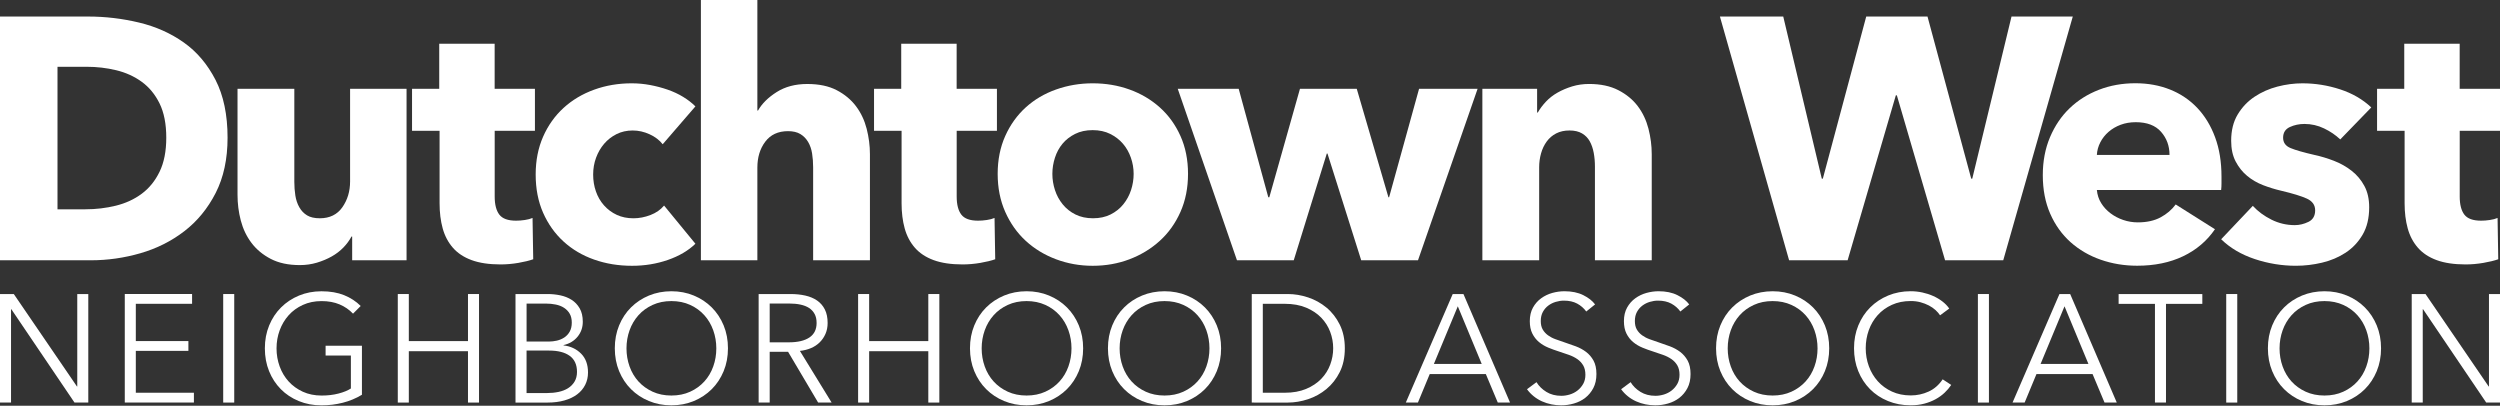 <?xml version="1.0" encoding="utf-8"?>
<!-- Generator: Adobe Illustrator 23.0.6, SVG Export Plug-In . SVG Version: 6.00 Build 0)  -->
<svg version="1.1" id="Layer_1" xmlns="http://www.w3.org/2000/svg" xmlns:xlink="http://www.w3.org/1999/xlink" x="0px" y="0px"
	 viewBox="0 0 1140 185" style="enable-background:new 0 0 1140 185;" xml:space="preserve">
<rect x="0" y="0" width="1140" height="185" fill="#333333" stroke="none"/>
<style type="text/css">
	.st0{fill:#FFFFFF;}
</style>
<g>
	<path class="st0" d="M103.77,62.79c0,9.73-1.81,18.13-5.42,25.2c-3.61,7.06-8.37,12.87-14.29,17.43
		c-5.91,4.55-12.59,7.9-20.02,10.05c-7.43,2.15-14.97,3.22-22.61,3.22H0V7.54h40.19c7.85,0,15.59,0.92,23.23,2.75
		c7.64,1.83,14.44,4.87,20.41,9.1s10.78,9.92,14.44,17.03C101.93,43.54,103.77,52.33,103.77,62.79z M75.82,62.79
		c0-6.28-1.02-11.48-3.06-15.62c-2.04-4.13-4.76-7.43-8.16-9.89c-3.4-2.46-7.27-4.21-11.62-5.26c-4.34-1.05-8.82-1.57-13.42-1.57
		H26.22v64.99h12.72c4.81,0,9.44-0.55,13.89-1.65c4.45-1.1,8.37-2.9,11.77-5.42c3.4-2.51,6.12-5.86,8.16-10.05
		C74.8,74.15,75.82,68.97,75.82,62.79z"/>
	<path class="st0" d="M160.59,118.68v-10.83h-0.31c-0.94,1.78-2.17,3.45-3.69,5.02c-1.52,1.57-3.3,2.93-5.34,4.08
		c-2.04,1.15-4.29,2.09-6.75,2.83c-2.46,0.73-5.05,1.1-7.77,1.1c-5.23,0-9.65-0.94-13.27-2.83c-3.61-1.88-6.54-4.32-8.79-7.3
		c-2.25-2.98-3.87-6.38-4.87-10.2c-1-3.82-1.49-7.72-1.49-11.7V40.5h25.9v42.39c0,2.2,0.16,4.29,0.47,6.28
		c0.31,1.99,0.92,3.77,1.81,5.34c0.89,1.57,2.06,2.8,3.53,3.69c1.46,0.89,3.4,1.33,5.81,1.33c4.5,0,7.93-1.67,10.28-5.02
		c2.35-3.35,3.53-7.27,3.53-11.77V40.5h25.75v78.18H160.59z"/>
	<path class="st0" d="M225.58,59.65V89.6c0,3.68,0.71,6.43,2.12,8.27c1.41,1.84,3.95,2.76,7.61,2.76c1.26,0,2.59-0.1,4-0.31
		c1.41-0.21,2.59-0.52,3.53-0.94l0.31,18.84c-1.78,0.63-4.03,1.18-6.75,1.65c-2.72,0.47-5.44,0.71-8.16,0.71
		c-5.23,0-9.63-0.66-13.19-1.97c-3.56-1.31-6.41-3.2-8.56-5.67c-2.15-2.47-3.69-5.4-4.63-8.81c-0.94-3.41-1.41-7.21-1.41-11.41
		V59.65h-12.56V40.5h12.4V19.94h25.27V40.5h18.37v19.15H225.58z"/>
	<path class="st0" d="M302.19,65.78c-1.47-1.88-3.45-3.4-5.97-4.55c-2.51-1.15-5.08-1.73-7.69-1.73c-2.72,0-5.18,0.55-7.38,1.65
		c-2.2,1.1-4.08,2.57-5.65,4.4c-1.57,1.83-2.8,3.95-3.69,6.36c-0.89,2.41-1.33,4.97-1.33,7.69c0,2.72,0.42,5.29,1.26,7.69
		c0.84,2.41,2.06,4.53,3.69,6.36c1.62,1.83,3.56,3.27,5.81,4.32c2.25,1.05,4.79,1.57,7.61,1.57c2.61,0,5.2-0.5,7.77-1.49
		c2.56-0.99,4.63-2.43,6.2-4.32l14.29,17.42c-3.24,3.14-7.43,5.6-12.56,7.38c-5.13,1.78-10.57,2.67-16.33,2.67
		c-6.18,0-11.94-0.94-17.29-2.83c-5.35-1.88-10-4.63-13.95-8.24c-3.95-3.61-7.05-7.98-9.32-13.11c-2.26-5.13-3.39-10.94-3.39-17.43
		c0-6.38,1.13-12.14,3.39-17.27c2.26-5.13,5.37-9.5,9.32-13.11c3.95-3.61,8.6-6.38,13.95-8.32c5.35-1.94,11.07-2.9,17.14-2.9
		c2.83,0,5.62,0.26,8.4,0.78c2.77,0.52,5.44,1.23,8.01,2.12c2.56,0.89,4.92,1.99,7.06,3.3c2.14,1.31,4,2.75,5.57,4.32L302.19,65.78z
		"/>
	<path class="st0" d="M370.79,118.68V76.29c0-2.2-0.16-4.29-0.47-6.28c-0.31-1.99-0.92-3.74-1.81-5.26
		c-0.89-1.52-2.07-2.72-3.53-3.61c-1.47-0.89-3.35-1.33-5.65-1.33c-4.5,0-7.95,1.6-10.36,4.79c-2.41,3.19-3.61,7.14-3.61,11.85
		v42.23h-25.75V0h25.75v50.39h0.31c1.78-3.14,4.6-5.94,8.48-8.4c3.87-2.46,8.53-3.69,13.97-3.69c5.34,0,9.81,0.94,13.42,2.83
		c3.61,1.88,6.54,4.32,8.79,7.3c2.25,2.98,3.87,6.41,4.87,10.28c0.99,3.87,1.49,7.75,1.49,11.62v48.35H370.79z"/>
	<path class="st0" d="M436.25,59.65V89.6c0,3.68,0.71,6.43,2.12,8.27c1.41,1.84,3.95,2.76,7.61,2.76c1.26,0,2.59-0.1,4-0.31
		c1.41-0.21,2.59-0.52,3.53-0.94l0.31,18.84c-1.78,0.63-4.03,1.18-6.75,1.65c-2.72,0.47-5.44,0.71-8.16,0.71
		c-5.23,0-9.63-0.66-13.19-1.97c-3.56-1.31-6.41-3.2-8.56-5.67c-2.15-2.47-3.69-5.4-4.63-8.81c-0.94-3.41-1.41-7.21-1.41-11.41
		V59.65h-12.56V40.5h12.4V19.94h25.27V40.5h18.37v19.15H436.25z"/>
	<path class="st0" d="M541.74,79.28c0,6.38-1.15,12.17-3.45,17.35c-2.3,5.18-5.44,9.58-9.42,13.19c-3.98,3.61-8.58,6.41-13.81,8.4
		c-5.23,1.99-10.83,2.98-16.8,2.98c-5.86,0-11.44-1-16.72-2.98c-5.29-1.99-9.89-4.79-13.81-8.4c-3.92-3.61-7.04-8.01-9.34-13.19
		c-2.3-5.18-3.45-10.96-3.45-17.35c0-6.38,1.15-12.14,3.45-17.27c2.3-5.13,5.42-9.47,9.34-13.03c3.92-3.56,8.53-6.28,13.81-8.16
		c5.28-1.88,10.86-2.83,16.72-2.83c5.97,0,11.56,0.94,16.8,2.83c5.23,1.88,9.84,4.61,13.81,8.16c3.98,3.56,7.12,7.9,9.42,13.03
		C540.59,67.14,541.74,72.89,541.74,79.28z M516.94,79.28c0-2.51-0.42-4.97-1.26-7.38c-0.84-2.41-2.04-4.53-3.61-6.36
		c-1.57-1.83-3.51-3.32-5.81-4.47c-2.3-1.15-4.97-1.73-8.01-1.73c-3.04,0-5.71,0.58-8.01,1.73c-2.3,1.15-4.21,2.64-5.73,4.47
		c-1.52,1.83-2.67,3.95-3.45,6.36c-0.78,2.41-1.18,4.87-1.18,7.38c0,2.51,0.39,4.97,1.18,7.38c0.78,2.41,1.96,4.58,3.53,6.51
		c1.57,1.94,3.51,3.48,5.81,4.63c2.3,1.15,4.97,1.73,8.01,1.73c3.03,0,5.7-0.57,8.01-1.73c2.3-1.15,4.24-2.69,5.81-4.63
		c1.57-1.94,2.75-4.11,3.53-6.51C516.55,84.25,516.94,81.79,516.94,79.28z"/>
	<path class="st0" d="M646.61,118.68h-25.9l-15.38-48.66h-0.31l-15.07,48.66h-25.9l-27-78.18h27.79l13.5,49.45h0.47l13.97-49.45
		h25.9l14.44,49.45h0.31l13.66-49.45h26.69L646.61,118.68z"/>
	<path class="st0" d="M727.29,118.68v-42.7c0-2.2-0.18-4.29-0.55-6.28c-0.37-1.99-0.97-3.74-1.81-5.26
		c-0.84-1.52-2.02-2.72-3.53-3.61c-1.52-0.89-3.43-1.33-5.73-1.33c-2.3,0-4.32,0.45-6.04,1.33c-1.73,0.89-3.17,2.12-4.32,3.69
		c-1.15,1.57-2.02,3.38-2.59,5.42c-0.58,2.04-0.86,4.16-0.86,6.36v42.39h-25.9V40.5h24.96v10.83h0.31c0.94-1.67,2.17-3.32,3.69-4.95
		c1.52-1.62,3.3-3.01,5.34-4.16c2.04-1.15,4.26-2.09,6.67-2.83c2.41-0.73,4.97-1.1,7.69-1.1c5.23,0,9.68,0.94,13.34,2.83
		c3.66,1.88,6.62,4.32,8.87,7.3c2.25,2.98,3.87,6.41,4.87,10.28c0.99,3.87,1.49,7.75,1.49,11.62v48.35H727.29z"/>
	<path class="st0" d="M913.48,118.68h-26.53l-21.98-75.2h-0.47l-21.98,75.2h-26.69L784.28,7.54h28.88l17.58,73.94h0.47L851,7.54
		h27.94l19.94,73.94h0.47l17.9-73.94h27.94L913.48,118.68z"/>
	<path class="st0" d="M1013,80.53c0,1.05,0,2.09,0,3.14c0,1.05-0.05,2.04-0.16,2.98h-56.67c0.21,2.2,0.86,4.19,1.96,5.96
		c1.1,1.78,2.51,3.32,4.24,4.63c1.73,1.31,3.66,2.33,5.81,3.06c2.14,0.73,4.37,1.1,6.67,1.1c4.08,0,7.53-0.76,10.36-2.28
		c2.83-1.52,5.13-3.48,6.91-5.89l17.9,11.3c-3.67,5.34-8.5,9.45-14.52,12.32c-6.02,2.88-13.01,4.32-20.96,4.32
		c-5.86,0-11.41-0.92-16.64-2.75c-5.23-1.83-9.81-4.5-13.74-8.01c-3.92-3.51-7.01-7.82-9.26-12.95c-2.25-5.13-3.38-10.99-3.38-17.58
		c0-6.38,1.1-12.17,3.3-17.35c2.2-5.18,5.18-9.58,8.95-13.19c3.77-3.61,8.21-6.41,13.34-8.4c5.13-1.99,10.68-2.98,16.64-2.98
		c5.75,0,11.04,0.97,15.86,2.9c4.81,1.94,8.95,4.74,12.4,8.4c3.45,3.66,6.15,8.11,8.08,13.34C1012.04,67.87,1013,73.84,1013,80.53z
		 M989.3,70.64c0-4.08-1.28-7.59-3.85-10.52c-2.57-2.93-6.41-4.4-11.54-4.4c-2.51,0-4.82,0.39-6.91,1.18
		c-2.09,0.78-3.92,1.86-5.49,3.22c-1.57,1.36-2.83,2.96-3.77,4.79c-0.94,1.83-1.47,3.74-1.57,5.73H989.3z"/>
	<path class="st0" d="M1067.16,63.58c-2.1-1.99-4.55-3.66-7.38-5.02c-2.83-1.36-5.81-2.04-8.95-2.04c-2.41,0-4.63,0.47-6.67,1.41
		c-2.04,0.94-3.06,2.57-3.06,4.87c0,2.2,1.12,3.77,3.38,4.71c2.25,0.94,5.89,1.99,10.91,3.14c2.93,0.63,5.89,1.52,8.87,2.67
		c2.98,1.15,5.68,2.67,8.08,4.55c2.41,1.88,4.34,4.19,5.81,6.91c1.47,2.72,2.2,5.96,2.2,9.73c0,4.92-1,9.08-2.98,12.48
		c-1.99,3.4-4.58,6.15-7.77,8.24c-3.19,2.09-6.78,3.61-10.75,4.55c-3.98,0.94-7.95,1.41-11.93,1.41c-6.38,0-12.64-1.02-18.76-3.06
		c-6.12-2.04-11.22-5.05-15.31-9.03l14.44-15.23c2.3,2.51,5.13,4.61,8.48,6.28c3.35,1.68,6.91,2.51,10.68,2.51
		c2.09,0,4.16-0.5,6.2-1.49c2.04-0.99,3.06-2.75,3.06-5.26c0-2.41-1.26-4.18-3.77-5.34c-2.51-1.15-6.44-2.35-11.77-3.61
		c-2.72-0.63-5.44-1.47-8.16-2.51c-2.72-1.05-5.16-2.46-7.3-4.24c-2.15-1.78-3.9-3.98-5.26-6.59c-1.36-2.61-2.04-5.75-2.04-9.42
		c0-4.71,0.99-8.71,2.98-12.01c1.99-3.3,4.55-5.99,7.69-8.08c3.14-2.09,6.62-3.63,10.44-4.63c3.82-0.99,7.61-1.49,11.38-1.49
		c5.86,0,11.59,0.92,17.19,2.75c5.6,1.83,10.33,4.58,14.21,8.24L1067.16,63.58z"/>
	<path class="st0" d="M1121.63,59.65V89.6c0,3.68,0.71,6.43,2.12,8.27c1.41,1.84,3.95,2.76,7.61,2.76c1.26,0,2.59-0.1,4-0.31
		c1.41-0.21,2.59-0.52,3.53-0.94l0.31,18.84c-1.78,0.63-4.03,1.18-6.75,1.65c-2.72,0.47-5.44,0.71-8.16,0.71
		c-5.23,0-9.63-0.66-13.19-1.97c-3.56-1.31-6.41-3.2-8.56-5.67c-2.15-2.47-3.69-5.4-4.63-8.81c-0.94-3.41-1.41-7.21-1.41-11.41
		V59.65h-12.56V40.5h12.4V19.94h25.27V40.5H1140v19.15H1121.63z"/>
</g>
<g>
	<path class="st0" d="M35.09,176.23h0.14v-42.15h5.03v49.49h-6.29L5.17,141H5.03v42.57H0v-49.49h6.29L35.09,176.23z"/>
	<path class="st0" d="M61.93,179.09h26.49v4.47H56.9v-49.49h30.69v4.47H61.93v16.99h23.98v4.47H61.93V179.09z"/>
	<path class="st0" d="M106.81,183.57h-5.03v-49.49h5.03V183.57z"/>
	<path class="st0" d="M160.98,143.03c-1.72-1.82-3.77-3.23-6.15-4.23c-2.38-1-5.1-1.5-8.18-1.5c-3.17,0-6.02,0.58-8.56,1.75
		c-2.54,1.16-4.7,2.73-6.47,4.71c-1.77,1.98-3.13,4.27-4.09,6.87c-0.96,2.61-1.43,5.35-1.43,8.24c0,2.89,0.48,5.63,1.43,8.24
		c0.95,2.61,2.32,4.89,4.09,6.84c1.77,1.95,3.93,3.51,6.47,4.68c2.54,1.16,5.39,1.74,8.56,1.74c2.8,0,5.36-0.3,7.69-0.91
		c2.33-0.6,4.22-1.37,5.66-2.31v-15.03h-11.53v-4.47h16.57v22.36c-2.7,1.64-5.62,2.85-8.74,3.64c-3.12,0.79-6.36,1.19-9.72,1.19
		c-3.73,0-7.18-0.65-10.35-1.96c-3.17-1.3-5.9-3.11-8.18-5.42c-2.28-2.31-4.07-5.04-5.35-8.21c-1.28-3.17-1.92-6.64-1.92-10.42
		c0-3.78,0.65-7.25,1.96-10.42c1.3-3.17,3.11-5.91,5.42-8.21c2.31-2.31,5.03-4.11,8.18-5.42c3.15-1.3,6.56-1.96,10.24-1.96
		c3.96,0,7.41,0.59,10.35,1.78s5.45,2.83,7.55,4.93L160.98,143.03z"/>
	<path class="st0" d="M181.39,134.08h5.03v21.46h26.98v-21.46h5.03v49.49h-5.03v-23.42h-26.98v23.42h-5.03V134.08z"/>
	<path class="st0" d="M235.07,134.08h14.75c1.86,0,3.75,0.2,5.66,0.59c1.91,0.4,3.62,1.07,5.14,2.03c1.51,0.96,2.75,2.25,3.7,3.88
		c0.95,1.63,1.43,3.68,1.43,6.15c0,2.61-0.8,4.88-2.39,6.82c-1.59,1.93-3.72,3.2-6.39,3.81v0.14c3.21,0.37,5.87,1.62,7.99,3.74
		c2.12,2.12,3.17,5,3.17,8.63c0,2.05-0.43,3.93-1.29,5.63c-0.86,1.7-2.08,3.15-3.66,4.33c-1.58,1.19-3.51,2.11-5.79,2.76
		c-2.28,0.65-4.84,0.98-7.67,0.98h-14.65V134.08z M240.11,155.75h10.14c1.21,0,2.43-0.14,3.67-0.42c1.23-0.28,2.36-0.76,3.39-1.43
		c1.02-0.68,1.85-1.57,2.48-2.69c0.63-1.12,0.94-2.49,0.94-4.12c0-1.58-0.31-2.92-0.94-4.02c-0.63-1.09-1.48-1.99-2.55-2.69
		c-1.07-0.7-2.33-1.2-3.77-1.5c-1.44-0.3-2.98-0.45-4.61-0.45h-8.74V155.75z M240.11,179.23h9.37c1.82,0,3.55-0.17,5.21-0.52
		c1.65-0.35,3.1-0.91,4.33-1.68c1.23-0.77,2.22-1.77,2.97-3.01c0.74-1.23,1.12-2.71,1.12-4.44c0-3.26-1.11-5.7-3.32-7.31
		c-2.21-1.61-5.35-2.41-9.4-2.41h-10.28V179.23z"/>
	<path class="st0" d="M331.95,158.82c0,3.77-0.65,7.25-1.96,10.42c-1.31,3.17-3.11,5.91-5.42,8.21c-2.31,2.31-5.03,4.11-8.18,5.42
		c-3.15,1.3-6.56,1.96-10.24,1.96c-3.68,0-7.1-0.65-10.24-1.96c-3.15-1.3-5.87-3.11-8.18-5.42c-2.31-2.31-4.11-5.04-5.42-8.21
		c-1.3-3.17-1.96-6.64-1.96-10.42c0-3.78,0.65-7.25,1.96-10.42c1.3-3.17,3.11-5.91,5.42-8.21s5.03-4.11,8.18-5.42
		c3.15-1.3,6.56-1.96,10.24-1.96c3.68,0,7.09,0.65,10.24,1.96c3.15,1.3,5.87,3.11,8.18,5.42c2.31,2.31,4.11,5.04,5.42,8.21
		C331.3,151.58,331.95,155.05,331.95,158.82z M326.64,158.86c0-2.88-0.47-5.63-1.4-8.24c-0.93-2.6-2.28-4.9-4.05-6.87
		c-1.77-1.98-3.93-3.55-6.47-4.71c-2.54-1.16-5.39-1.75-8.56-1.75c-3.17,0-6.02,0.58-8.56,1.75c-2.54,1.16-4.7,2.73-6.47,4.71
		c-1.77,1.98-3.12,4.27-4.05,6.87c-0.93,2.61-1.4,5.35-1.4,8.24c0,2.89,0.47,5.63,1.4,8.24c0.93,2.61,2.28,4.89,4.05,6.84
		c1.77,1.95,3.93,3.51,6.47,4.68c2.54,1.16,5.39,1.74,8.56,1.74c3.17,0,6.02-0.58,8.56-1.74c2.54-1.16,4.69-2.72,6.47-4.68
		c1.77-1.95,3.12-4.23,4.05-6.84C326.18,164.49,326.64,161.74,326.64,158.86z"/>
	<path class="st0" d="M350.97,183.57h-5.03v-49.49h14.54c2.42,0,4.67,0.23,6.75,0.7c2.07,0.47,3.87,1.22,5.38,2.27
		c1.51,1.05,2.69,2.41,3.53,4.09s1.26,3.73,1.26,6.15c0,1.82-0.33,3.47-0.98,4.96c-0.65,1.49-1.54,2.78-2.66,3.88
		c-1.12,1.1-2.45,1.97-3.98,2.62c-1.54,0.65-3.22,1.07-5.03,1.26l14.47,23.56h-6.15l-13.7-23.14h-8.39V183.57z M350.97,156.1h8.74
		c4.05,0,7.18-0.73,9.37-2.2c2.19-1.47,3.29-3.67,3.29-6.61c0-1.63-0.3-3.01-0.91-4.12c-0.61-1.12-1.44-2.03-2.52-2.73
		c-1.07-0.7-2.38-1.21-3.91-1.54c-1.54-0.33-3.24-0.49-5.1-0.49h-8.95V156.1z"/>
	<path class="st0" d="M391.3,134.08h5.03v21.46h26.98v-21.46h5.03v49.49h-5.03v-23.42h-26.98v23.42h-5.03V134.08z"/>
	<path class="st0" d="M493.91,158.82c0,3.77-0.65,7.25-1.96,10.42c-1.31,3.17-3.11,5.91-5.42,8.21c-2.31,2.31-5.03,4.11-8.18,5.42
		c-3.15,1.3-6.56,1.96-10.24,1.96c-3.68,0-7.1-0.65-10.24-1.96c-3.15-1.3-5.87-3.11-8.18-5.42c-2.31-2.31-4.11-5.04-5.42-8.21
		c-1.3-3.17-1.96-6.64-1.96-10.42c0-3.78,0.65-7.25,1.96-10.42c1.3-3.17,3.11-5.91,5.42-8.21s5.03-4.11,8.18-5.42
		c3.15-1.3,6.56-1.96,10.24-1.96c3.68,0,7.09,0.65,10.24,1.96c3.15,1.3,5.87,3.11,8.18,5.42c2.31,2.31,4.11,5.04,5.42,8.21
		C493.26,151.58,493.91,155.05,493.91,158.82z M488.6,158.86c0-2.88-0.47-5.63-1.4-8.24c-0.93-2.6-2.28-4.9-4.05-6.87
		c-1.77-1.98-3.93-3.55-6.47-4.71c-2.54-1.16-5.39-1.75-8.56-1.75c-3.17,0-6.02,0.58-8.56,1.75c-2.54,1.16-4.7,2.73-6.47,4.71
		c-1.77,1.98-3.12,4.27-4.05,6.87c-0.93,2.61-1.4,5.35-1.4,8.24c0,2.89,0.47,5.63,1.4,8.24c0.93,2.61,2.28,4.89,4.05,6.84
		c1.77,1.95,3.93,3.51,6.47,4.68c2.54,1.16,5.39,1.74,8.56,1.74c3.17,0,6.02-0.58,8.56-1.74c2.54-1.16,4.69-2.72,6.47-4.68
		c1.77-1.95,3.12-4.23,4.05-6.84C488.13,164.49,488.6,161.74,488.6,158.86z"/>
	<path class="st0" d="M556.82,158.82c0,3.77-0.65,7.25-1.96,10.42c-1.31,3.17-3.11,5.91-5.42,8.21c-2.31,2.31-5.03,4.11-8.18,5.42
		c-3.15,1.3-6.56,1.96-10.24,1.96c-3.68,0-7.1-0.65-10.24-1.96c-3.15-1.3-5.87-3.11-8.18-5.42c-2.31-2.31-4.11-5.04-5.42-8.21
		c-1.3-3.17-1.96-6.64-1.96-10.42c0-3.78,0.65-7.25,1.96-10.42c1.3-3.17,3.11-5.91,5.42-8.21c2.31-2.31,5.03-4.11,8.18-5.42
		c3.15-1.3,6.56-1.96,10.24-1.96c3.68,0,7.09,0.65,10.24,1.96c3.15,1.3,5.87,3.11,8.18,5.42c2.31,2.31,4.11,5.04,5.42,8.21
		C556.17,151.58,556.82,155.05,556.82,158.82z M551.51,158.86c0-2.88-0.47-5.63-1.4-8.24c-0.93-2.6-2.28-4.9-4.05-6.87
		c-1.77-1.98-3.93-3.55-6.47-4.71c-2.54-1.16-5.39-1.75-8.56-1.75c-3.17,0-6.02,0.58-8.56,1.75c-2.54,1.16-4.7,2.73-6.47,4.71
		c-1.77,1.98-3.12,4.27-4.05,6.87c-0.93,2.61-1.4,5.35-1.4,8.24c0,2.89,0.47,5.63,1.4,8.24c0.93,2.61,2.28,4.89,4.05,6.84
		c1.77,1.95,3.93,3.51,6.47,4.68c2.54,1.16,5.39,1.74,8.56,1.74c3.17,0,6.02-0.58,8.56-1.74c2.54-1.16,4.69-2.72,6.47-4.68
		c1.77-1.95,3.12-4.23,4.05-6.84C551.04,164.49,551.51,161.74,551.51,158.86z"/>
	<path class="st0" d="M570.8,134.08h16.43c3.08,0,6.16,0.51,9.26,1.54c3.1,1.03,5.89,2.58,8.39,4.65s4.51,4.66,6.05,7.76
		c1.54,3.1,2.31,6.7,2.31,10.8c0,4.15-0.77,7.76-2.31,10.83c-1.54,3.08-3.55,5.65-6.05,7.72c-2.49,2.07-5.29,3.62-8.39,4.65
		c-3.1,1.02-6.19,1.54-9.26,1.54H570.8V134.08z M575.84,179.09h10c3.73,0,6.98-0.58,9.75-1.75c2.77-1.16,5.07-2.69,6.89-4.58
		c1.82-1.89,3.18-4.04,4.09-6.47c0.91-2.42,1.36-4.92,1.36-7.48c0-2.56-0.45-5.06-1.36-7.48c-0.91-2.42-2.27-4.58-4.09-6.47
		s-4.11-3.41-6.89-4.58c-2.77-1.16-6.02-1.75-9.75-1.75h-10V179.09z"/>
	<path class="st0" d="M646.57,183.57h-5.52l21.39-49.49h4.89l21.25,49.49h-5.59l-5.45-13h-25.58L646.57,183.57z M653.85,165.95
		h21.81l-10.9-26.28L653.85,165.95z"/>
	<path class="st0" d="M723.33,142.05c-1.07-1.49-2.45-2.69-4.12-3.6c-1.68-0.91-3.71-1.36-6.08-1.36c-1.21,0-2.45,0.19-3.7,0.56
		c-1.26,0.37-2.4,0.94-3.42,1.71c-1.03,0.77-1.85,1.74-2.48,2.9c-0.63,1.17-0.94,2.54-0.94,4.12c0,1.58,0.3,2.89,0.91,3.91
		c0.6,1.02,1.41,1.9,2.4,2.62c1,0.72,2.14,1.32,3.42,1.78c1.28,0.47,2.61,0.93,4.01,1.4c1.72,0.56,3.45,1.17,5.19,1.82
		c1.74,0.65,3.31,1.5,4.71,2.55c1.39,1.05,2.53,2.38,3.42,3.98c0.88,1.61,1.32,3.65,1.32,6.12c0,2.47-0.47,4.6-1.41,6.4
		c-0.94,1.79-2.17,3.27-3.67,4.44c-1.5,1.17-3.22,2.03-5.16,2.59c-1.93,0.56-3.88,0.84-5.84,0.84c-1.49,0-2.98-0.15-4.47-0.45
		c-1.49-0.3-2.91-0.76-4.26-1.36c-1.35-0.61-2.61-1.37-3.77-2.31c-1.17-0.93-2.19-2-3.08-3.22l4.33-3.22
		c1.07,1.77,2.58,3.25,4.51,4.44c1.93,1.19,4.2,1.78,6.82,1.78c1.26,0,2.54-0.2,3.84-0.59c1.3-0.4,2.48-1,3.53-1.82
		c1.05-0.82,1.91-1.82,2.59-3.01c0.67-1.19,1.01-2.57,1.01-4.16c0-1.72-0.34-3.16-1.01-4.3c-0.68-1.14-1.57-2.1-2.69-2.87
		c-1.12-0.77-2.4-1.41-3.84-1.92c-1.45-0.51-2.96-1.02-4.54-1.54c-1.63-0.51-3.24-1.1-4.82-1.75c-1.58-0.65-3.01-1.5-4.26-2.55
		c-1.26-1.05-2.27-2.34-3.04-3.88c-0.77-1.54-1.15-3.42-1.15-5.66c0-2.38,0.48-4.43,1.43-6.15c0.95-1.72,2.2-3.15,3.74-4.26
		c1.54-1.12,3.24-1.93,5.1-2.45c1.86-0.51,3.7-0.77,5.52-0.77c3.35,0,6.22,0.59,8.6,1.78c2.38,1.19,4.17,2.6,5.38,4.23
		L723.33,142.05z"/>
	<path class="st0" d="M766.24,142.05c-1.07-1.49-2.45-2.69-4.12-3.6c-1.68-0.91-3.7-1.36-6.08-1.36c-1.21,0-2.45,0.19-3.7,0.56
		c-1.26,0.37-2.4,0.94-3.42,1.71c-1.03,0.77-1.85,1.74-2.48,2.9c-0.63,1.17-0.94,2.54-0.94,4.12c0,1.58,0.3,2.89,0.91,3.91
		c0.6,1.02,1.41,1.9,2.41,2.62c1,0.72,2.14,1.32,3.42,1.78c1.28,0.47,2.61,0.93,4.01,1.4c1.72,0.56,3.45,1.17,5.19,1.82
		c1.74,0.65,3.31,1.5,4.71,2.55c1.39,1.05,2.53,2.38,3.42,3.98c0.88,1.61,1.32,3.65,1.32,6.12c0,2.47-0.47,4.6-1.41,6.4
		c-0.94,1.79-2.17,3.27-3.67,4.44c-1.5,1.17-3.22,2.03-5.16,2.59c-1.93,0.56-3.88,0.84-5.84,0.84c-1.49,0-2.98-0.15-4.47-0.45
		c-1.49-0.3-2.91-0.76-4.26-1.36c-1.35-0.61-2.61-1.37-3.77-2.31c-1.17-0.93-2.19-2-3.08-3.22l4.33-3.22
		c1.07,1.77,2.58,3.25,4.51,4.44c1.93,1.19,4.2,1.78,6.82,1.78c1.26,0,2.54-0.2,3.84-0.59c1.3-0.4,2.48-1,3.53-1.82
		c1.05-0.82,1.91-1.82,2.59-3.01c0.67-1.19,1.01-2.57,1.01-4.16c0-1.72-0.34-3.16-1.01-4.3c-0.68-1.14-1.57-2.1-2.69-2.87
		c-1.12-0.77-2.4-1.41-3.84-1.92c-1.45-0.51-2.96-1.02-4.54-1.54c-1.63-0.51-3.24-1.1-4.82-1.75c-1.58-0.65-3.01-1.5-4.26-2.55
		c-1.26-1.05-2.27-2.34-3.04-3.88c-0.77-1.54-1.15-3.42-1.15-5.66c0-2.38,0.48-4.43,1.43-6.15c0.95-1.72,2.2-3.15,3.74-4.26
		c1.54-1.12,3.24-1.93,5.1-2.45c1.86-0.51,3.7-0.77,5.52-0.77c3.35,0,6.22,0.59,8.6,1.78c2.38,1.19,4.17,2.6,5.38,4.23
		L766.24,142.05z"/>
	<path class="st0" d="M834.12,158.82c0,3.77-0.65,7.25-1.96,10.42c-1.3,3.17-3.11,5.91-5.42,8.21c-2.31,2.31-5.03,4.11-8.18,5.42
		c-3.15,1.3-6.56,1.96-10.24,1.96c-3.68,0-7.1-0.65-10.24-1.96c-3.15-1.3-5.87-3.11-8.18-5.42c-2.31-2.31-4.11-5.04-5.42-8.21
		c-1.3-3.17-1.96-6.64-1.96-10.42c0-3.78,0.65-7.25,1.96-10.42c1.3-3.17,3.11-5.91,5.42-8.21s5.03-4.11,8.18-5.42
		c3.15-1.3,6.56-1.96,10.24-1.96c3.68,0,7.09,0.65,10.24,1.96c3.15,1.3,5.87,3.11,8.18,5.42c2.31,2.31,4.11,5.04,5.42,8.21
		C833.46,151.58,834.12,155.05,834.12,158.82z M828.8,158.86c0-2.88-0.47-5.63-1.4-8.24c-0.93-2.6-2.28-4.9-4.05-6.87
		c-1.77-1.98-3.93-3.55-6.47-4.71c-2.54-1.16-5.39-1.75-8.56-1.75c-3.17,0-6.02,0.58-8.56,1.75c-2.54,1.16-4.7,2.73-6.47,4.71
		c-1.77,1.98-3.12,4.27-4.05,6.87c-0.93,2.61-1.4,5.35-1.4,8.24c0,2.89,0.46,5.63,1.4,8.24c0.93,2.61,2.28,4.89,4.05,6.84
		c1.77,1.95,3.93,3.51,6.47,4.68c2.54,1.16,5.39,1.74,8.56,1.74c3.17,0,6.02-0.58,8.56-1.74c2.54-1.16,4.69-2.72,6.47-4.68
		c1.77-1.95,3.12-4.23,4.05-6.84C828.34,164.49,828.8,161.74,828.8,158.86z"/>
	<path class="st0" d="M889.76,175.53c-0.84,1.26-1.85,2.45-3.04,3.57c-1.19,1.12-2.56,2.11-4.12,2.96s-3.28,1.53-5.17,2.02
		c-1.89,0.5-3.95,0.74-6.19,0.74c-3.73,0-7.18-0.65-10.35-1.96c-3.17-1.3-5.9-3.11-8.18-5.42c-2.28-2.31-4.07-5.04-5.35-8.21
		c-1.28-3.17-1.92-6.64-1.92-10.42c0-3.78,0.65-7.25,1.96-10.42c1.3-3.17,3.11-5.91,5.42-8.21s5.03-4.11,8.18-5.42
		c3.15-1.3,6.56-1.96,10.24-1.96c1.82,0,3.6,0.19,5.35,0.57c1.75,0.38,3.39,0.91,4.93,1.6c1.54,0.69,2.94,1.51,4.19,2.47
		c1.26,0.96,2.31,2.05,3.15,3.26l-4.19,3.08c-0.51-0.79-1.2-1.58-2.06-2.38c-0.86-0.79-1.88-1.49-3.04-2.1
		c-1.17-0.61-2.44-1.09-3.81-1.47c-1.38-0.37-2.86-0.56-4.44-0.56c-3.22,0-6.09,0.58-8.63,1.74c-2.54,1.16-4.7,2.73-6.47,4.7
		c-1.77,1.97-3.12,4.26-4.05,6.86c-0.93,2.6-1.4,5.34-1.4,8.22c0,2.88,0.48,5.62,1.43,8.22c0.95,2.6,2.32,4.89,4.09,6.86
		c1.77,1.97,3.93,3.54,6.47,4.7c2.54,1.16,5.39,1.74,8.56,1.74c2.84,0,5.55-0.58,8.11-1.75c2.56-1.16,4.71-3.03,6.43-5.59
		L889.76,175.53z"/>
	<path class="st0" d="M906.95,183.57h-5.03v-49.49h5.03V183.57z"/>
	<path class="st0" d="M923.24,183.57h-5.52l21.39-49.49H944l21.25,49.49h-5.59l-5.45-13h-25.58L923.24,183.57z M930.51,165.95h21.81
		l-10.9-26.28L930.51,165.95z"/>
	<path class="st0" d="M987.69,183.57h-5.03v-45.02h-16.57v-4.47h38.17v4.47h-16.57V183.57z"/>
	<path class="st0" d="M1020.19,183.57h-5.03v-49.49h5.03V183.57z"/>
	<path class="st0" d="M1085.76,158.82c0,3.77-0.65,7.25-1.96,10.42s-3.11,5.91-5.42,8.21c-2.31,2.31-5.03,4.11-8.18,5.42
		c-3.15,1.3-6.56,1.96-10.24,1.96c-3.68,0-7.1-0.65-10.24-1.96c-3.15-1.3-5.87-3.11-8.18-5.42c-2.31-2.31-4.11-5.04-5.42-8.21
		c-1.3-3.17-1.96-6.64-1.96-10.42c0-3.78,0.65-7.25,1.96-10.42c1.3-3.17,3.11-5.91,5.42-8.21c2.31-2.31,5.03-4.11,8.18-5.42
		c3.15-1.3,6.56-1.96,10.24-1.96c3.68,0,7.09,0.65,10.24,1.96c3.15,1.3,5.87,3.11,8.18,5.42c2.31,2.31,4.11,5.04,5.42,8.21
		C1085.1,151.58,1085.76,155.05,1085.76,158.82z M1080.44,158.86c0-2.88-0.47-5.63-1.4-8.24c-0.93-2.6-2.28-4.9-4.05-6.87
		c-1.77-1.98-3.93-3.55-6.47-4.71c-2.54-1.16-5.39-1.75-8.56-1.75c-3.17,0-6.02,0.58-8.56,1.75c-2.54,1.16-4.7,2.73-6.47,4.71
		c-1.77,1.98-3.12,4.27-4.05,6.87c-0.93,2.61-1.4,5.35-1.4,8.24c0,2.89,0.46,5.63,1.4,8.24c0.93,2.61,2.28,4.89,4.05,6.84
		c1.77,1.95,3.93,3.51,6.47,4.68c2.54,1.16,5.39,1.74,8.56,1.74c3.17,0,6.02-0.58,8.56-1.74c2.54-1.16,4.69-2.72,6.47-4.68
		c1.77-1.95,3.12-4.23,4.05-6.84C1079.98,164.49,1080.44,161.74,1080.44,158.86z"/>
	<path class="st0" d="M1134.83,176.23h0.14v-42.15h5.03v49.49h-6.29l-28.8-42.57h-0.14v42.57h-5.03v-49.49h6.29L1134.83,176.23z"/>
</g>
</svg>
